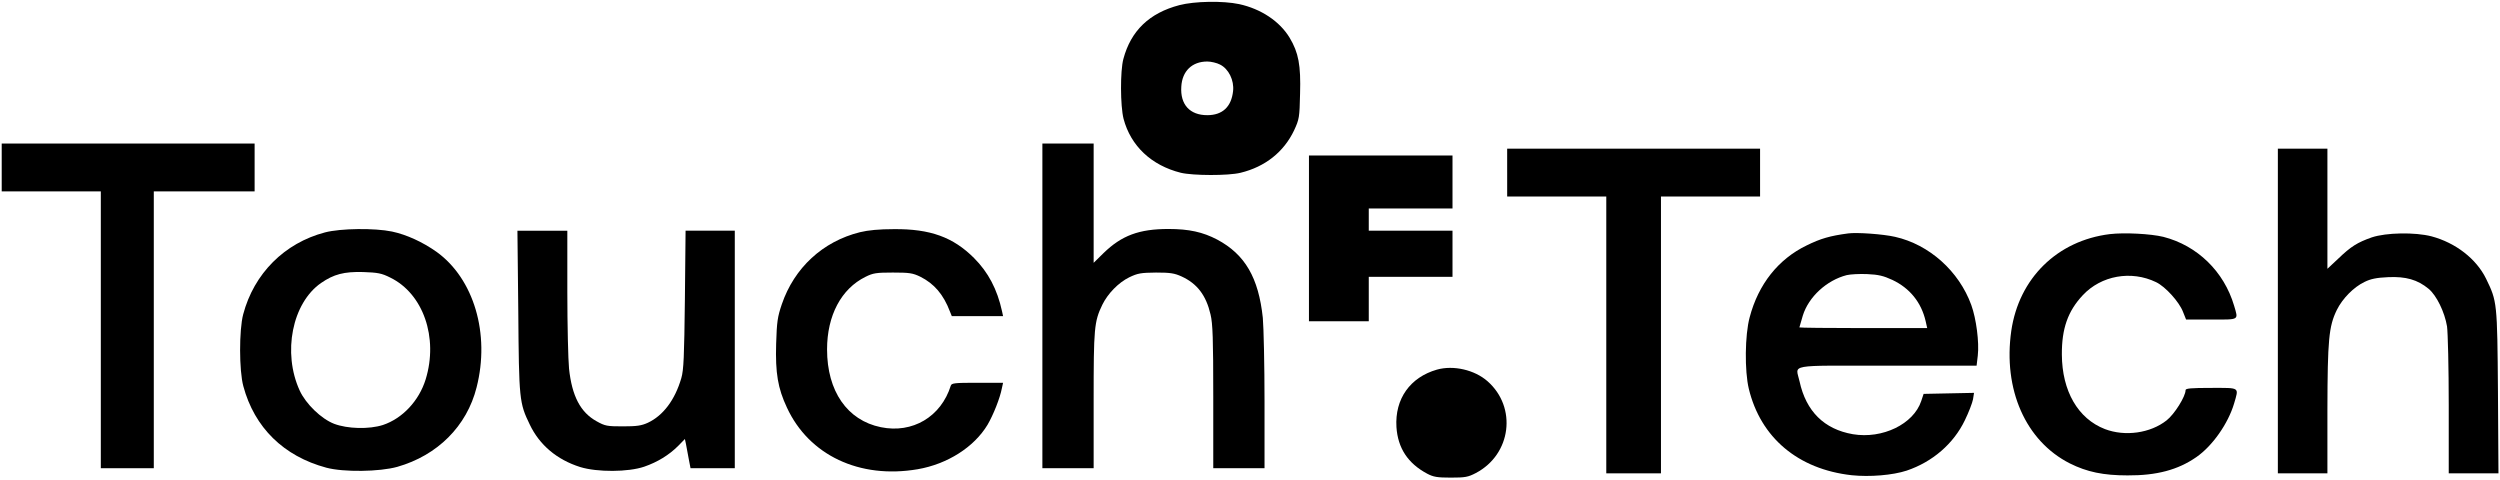 <?xml version="1.0" standalone="no"?>
<!DOCTYPE svg PUBLIC "-//W3C//DTD SVG 20010904//EN"
 "http://www.w3.org/TR/2001/REC-SVG-20010904/DTD/svg10.dtd">
<svg version="1.0" xmlns="http://www.w3.org/2000/svg"
 width="1463pt" height="281pt" viewBox="0 0 1463 281"
 preserveAspectRatio="xMidYMid meet">

<g transform="translate(0,281) scale(0.1,-0.1)"
fill="#000000" stroke="none">
<path d="M6902 2780 c-176 -46 -284 -150 -328 -315 -19 -70 -18 -275 1 -350
42 -159 163 -273 335 -316 71 -17 278 -18 350 0 144 35 253 122 313 248 30 65
32 75 35 214 5 168 -9 241 -61 328 -58 96 -167 169 -296 197 -95 20 -260 17
-349 -6z m238 -348 c50 -25 83 -92 76 -155 -10 -92 -62 -141 -151 -141 -102 0
-159 62 -152 167 5 91 63 147 152 147 22 0 56 -8 75 -18z"/>
<path d="M10 1830 l0 -140 290 0 290 0 0 -810 0 -810 155 0 155 0 0 810 0 810
295 0 295 0 0 140 0 140 -740 0 -740 0 0 -140z"/>
<path d="M6100 1020 l0 -950 150 0 150 0 0 398 c0 422 3 460 51 559 32 65 94
129 157 160 50 24 68 27 157 28 84 0 108 -4 150 -23 91 -42 143 -110 169 -222
13 -53 16 -143 16 -482 l0 -418 150 0 150 0 0 389 c0 214 -5 435 -10 491 -25
235 -104 371 -267 458 -84 44 -165 62 -285 62 -172 0 -274 -38 -380 -141 l-58
-57 0 349 0 349 -150 0 -150 0 0 -950z"/>
<path d="M8820 1800 l0 -140 290 0 290 0 0 -810 0 -810 160 0 160 0 0 810 0
810 290 0 290 0 0 140 0 140 -740 0 -740 0 0 -140z"/>
<path d="M13330 990 l0 -950 145 0 145 0 0 373 c1 407 8 487 55 583 33 67 99
134 162 164 36 18 71 25 138 28 104 5 173 -15 237 -68 47 -39 94 -136 108
-220 5 -36 10 -242 10 -462 l0 -398 146 0 145 0 -3 478 c-4 524 -5 528 -69
660 -57 117 -178 211 -320 249 -97 25 -265 22 -349 -6 -85 -30 -122 -53 -197
-125 l-63 -59 0 351 0 352 -145 0 -145 0 0 -950z"/>
<path d="M7660 1415 l0 -485 175 0 175 0 0 130 0 130 245 0 245 0 0 135 0 135
-245 0 -245 0 0 65 0 65 245 0 245 0 0 155 0 155 -420 0 -420 0 0 -485z"/>
<path d="M1902 1450 c-237 -62 -416 -241 -479 -480 -24 -91 -24 -329 1 -420
65 -242 236 -410 486 -477 101 -27 311 -24 415 5 235 67 407 238 464 465 80
313 -16 636 -234 793 -82 58 -176 101 -261 119 -101 21 -300 19 -392 -5z m381
-264 c194 -94 283 -352 208 -596 -39 -126 -136 -229 -250 -267 -81 -26 -207
-23 -286 7 -75 29 -165 116 -201 194 -102 222 -44 513 125 630 74 51 134 67
246 64 86 -3 108 -7 158 -32z"/>
<path d="M5032 1451 c-217 -54 -384 -208 -457 -422 -25 -74 -29 -102 -33 -231
-5 -171 10 -260 63 -373 129 -279 425 -419 765 -361 174 30 330 129 409 260
34 58 73 156 84 214 l7 32 -151 0 c-134 0 -150 -2 -155 -17 -57 -182 -224
-281 -409 -243 -197 40 -315 211 -315 455 0 199 83 355 225 425 44 22 63 25
160 25 97 0 116 -3 160 -24 82 -41 136 -104 174 -204 l11 -27 150 0 150 0 -6
28 c-28 129 -81 229 -164 312 -122 122 -256 171 -469 169 -85 0 -150 -6 -199
-18z"/>
<path d="M3033 988 c4 -517 6 -536 67 -662 57 -120 159 -206 295 -249 100 -31
282 -30 375 2 78 27 145 68 199 122 l39 40 6 -28 c3 -15 10 -54 16 -86 l11
-57 130 0 129 0 0 695 0 695 -144 0 -144 0 -4 -402 c-4 -336 -7 -413 -21 -461
-37 -127 -106 -219 -196 -261 -37 -17 -65 -21 -146 -21 -92 0 -104 2 -154 30
-94 52 -144 147 -161 308 -5 51 -10 253 -10 450 l0 357 -146 0 -146 0 5 -472z"/>
<path d="M10815 1444 c-105 -14 -161 -30 -242 -70 -166 -80 -283 -227 -334
-421 -28 -103 -30 -314 -5 -418 69 -286 288 -471 602 -506 106 -11 240 0 322
27 151 51 274 157 340 294 23 47 44 102 48 123 l6 38 -148 -3 -147 -3 -14 -42
c-45 -135 -227 -223 -400 -194 -168 29 -274 134 -312 309 -22 103 -83 92 513
92 l523 0 7 59 c9 78 -9 216 -38 296 -72 198 -246 354 -446 399 -69 16 -225
27 -275 20z m259 -272 c102 -48 170 -132 195 -242 l9 -40 -374 0 c-206 0 -374
2 -374 4 0 2 9 33 20 69 34 110 140 207 257 237 21 5 75 8 120 6 66 -3 95 -10
147 -34z"/>
<path d="M12347 1440 c-308 -38 -532 -258 -577 -566 -49 -343 84 -645 343
-776 100 -50 196 -70 337 -70 170 -1 295 32 403 107 94 65 186 196 221 314 28
97 37 91 -134 91 -119 0 -150 -3 -150 -13 0 -37 -65 -141 -111 -177 -95 -75
-243 -96 -361 -51 -158 61 -251 223 -252 436 -1 152 35 254 122 347 108 116
284 147 429 77 55 -26 136 -116 158 -174 l18 -45 148 0 c167 0 158 -5 133 81
-59 200 -215 352 -414 403 -74 18 -228 26 -313 16z"/>
<path d="M8409 647 c-157 -45 -247 -171 -237 -336 8 -123 67 -213 180 -273 36
-19 58 -23 138 -23 84 0 101 3 147 27 207 109 242 384 68 537 -76 67 -200 95
-296 68z"/>
</g>
</svg>
